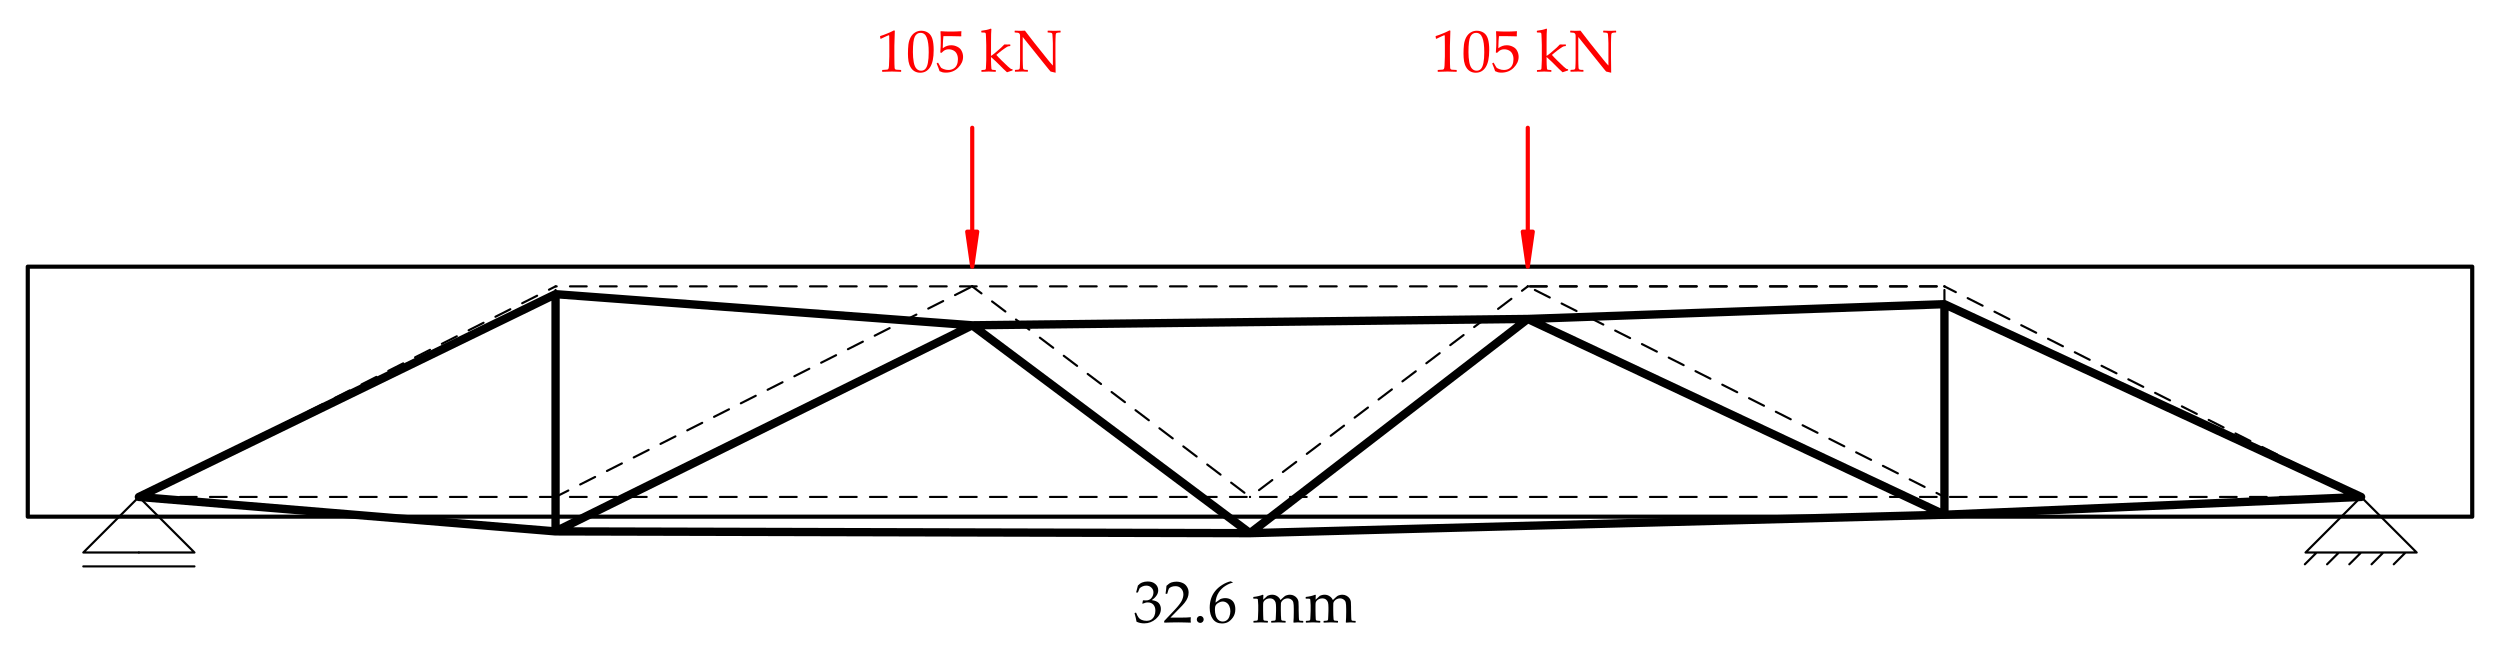 <?xml version="1.0" encoding="UTF-8" standalone="no"?>
<svg
   width="425.197pt"
   height="113.386pt"
   viewBox="0 0 425.197 113.386"
   version="1.1"
   id="svg42"
   xmlns:xlink="http://www.w3.org/1999/xlink"
   xmlns="http://www.w3.org/2000/svg"
   xmlns:svg="http://www.w3.org/2000/svg">
  <defs
     id="defs11">
    <g
       id="g11">
      <g
         id="glyph-0-0">
        <path
           d="M 2.375 -2.344 L 2.25 -2.547 C 2.457 -2.617 2.562 -2.734 2.562 -2.891 C 2.562 -3.141 2.438 -3.266 2.188 -3.266 C 2.008 -3.266 1.867 -3.191 1.766 -3.047 C 1.66 -2.91 1.609 -2.738 1.609 -2.531 C 1.609 -2.301 1.688 -2.102 1.844 -1.938 C 2.008 -1.77 2.219 -1.688 2.469 -1.688 C 2.77 -1.688 3.02 -1.789 3.219 -2 C 3.426 -2.207 3.531 -2.469 3.531 -2.781 C 3.531 -3.156 3.398 -3.473 3.141 -3.734 C 2.879 -3.992 2.566 -4.125 2.203 -4.125 C 1.805 -4.125 1.461 -3.977 1.172 -3.688 C 0.891 -3.395 0.75 -3.039 0.75 -2.625 C 0.75 -2.07 0.93 -1.613 1.297 -1.25 C 1.66 -0.895 2.113 -0.719 2.656 -0.719 C 3.227 -0.719 3.695 -0.926 4.062 -1.344 C 4.438 -1.758 4.625 -2.273 4.625 -2.891 C 4.625 -3.43 4.473 -3.879 4.172 -4.234 C 3.867 -4.598 3.445 -4.836 2.906 -4.953 L 3.109 -5.312 C 3.703 -5.188 4.18 -4.906 4.547 -4.469 C 4.91 -4.039 5.094 -3.523 5.094 -2.922 C 5.094 -2.211 4.859 -1.602 4.391 -1.094 C 3.922 -0.582 3.336 -0.328 2.641 -0.328 C 1.953 -0.328 1.391 -0.539 0.953 -0.969 C 0.523 -1.395 0.312 -1.941 0.312 -2.609 C 0.312 -3.129 0.492 -3.578 0.859 -3.953 C 1.234 -4.336 1.68 -4.531 2.203 -4.531 C 2.68 -4.531 3.094 -4.375 3.438 -4.062 C 3.789 -3.75 3.969 -3.344 3.969 -2.844 C 3.969 -2.414 3.816 -2.055 3.516 -1.766 C 3.223 -1.473 2.867 -1.328 2.453 -1.328 C 2.078 -1.328 1.781 -1.441 1.562 -1.672 C 1.344 -1.898 1.234 -2.195 1.234 -2.562 C 1.234 -2.844 1.32 -3.082 1.5 -3.281 C 1.676 -3.488 1.91 -3.594 2.203 -3.594 C 2.41 -3.594 2.578 -3.523 2.703 -3.391 C 2.828 -3.266 2.891 -3.109 2.891 -2.922 C 2.891 -2.598 2.719 -2.406 2.375 -2.344 Z M 2.375 -2.344 "
           id="path1" />
      </g>
      <g
         id="glyph-0-1">
        <path
           d="M 0.75 -5.562 L 0.672 -5.594 L 0.609 -6 L 0.672 -6.047 C 0.992 -6.141 1.406 -6.289 1.906 -6.5 C 2.414 -6.719 2.773 -6.883 2.984 -7 L 3.125 -6.938 C 3.07 -5.5 3.047 -4.641 3.047 -4.359 L 3.047 -2.531 C 3.047 -2.07 3.051 -1.645 3.062 -1.25 C 3.07 -0.852 3.082 -0.617 3.094 -0.547 C 3.113 -0.484 3.145 -0.43 3.188 -0.391 C 3.238 -0.348 3.305 -0.32 3.391 -0.312 C 3.484 -0.301 3.742 -0.285 4.172 -0.266 L 4.203 -0.219 L 4.203 0 L 4.172 0.047 C 3.441 0.016 2.93 0 2.641 0 C 2.422 0 1.875 0.016 1 0.047 L 0.969 0 L 0.969 -0.219 L 1 -0.266 C 1.5 -0.297 1.781 -0.316 1.844 -0.328 C 1.914 -0.348 1.969 -0.379 2 -0.422 C 2.039 -0.461 2.07 -0.539 2.094 -0.656 C 2.125 -0.77 2.145 -1.109 2.156 -1.672 C 2.176 -2.242 2.188 -2.535 2.188 -2.547 L 2.188 -4.484 C 2.188 -5.441 2.18 -5.961 2.172 -6.047 C 2.172 -6.129 2.145 -6.172 2.094 -6.172 C 2.07 -6.172 2.051 -6.164 2.031 -6.156 C 2.008 -6.145 1.938 -6.113 1.812 -6.062 L 1.328 -5.844 C 1.129 -5.758 0.938 -5.664 0.75 -5.562 Z M 0.75 -5.562 "
           id="path2" />
      </g>
      <g
         id="glyph-0-2">
        <path
           d="M 0.312 -3.016 C 0.312 -3.598 0.336 -4.125 0.391 -4.594 C 0.453 -5.062 0.582 -5.477 0.781 -5.844 C 0.988 -6.207 1.242 -6.477 1.547 -6.656 C 1.848 -6.844 2.191 -6.938 2.578 -6.938 C 3.023 -6.938 3.414 -6.82 3.75 -6.594 C 4.082 -6.375 4.32 -6.023 4.469 -5.547 C 4.613 -5.078 4.688 -4.441 4.688 -3.641 C 4.688 -2.328 4.484 -1.359 4.078 -0.734 C 3.672 -0.109 3.113 0.203 2.406 0.203 C 2.051 0.203 1.734 0.125 1.453 -0.031 C 1.18 -0.188 0.957 -0.41 0.781 -0.703 C 0.602 -0.992 0.477 -1.336 0.406 -1.734 C 0.344 -2.141 0.312 -2.566 0.312 -3.016 Z M 1.156 -3.297 C 1.156 -2.672 1.203 -2.102 1.297 -1.594 C 1.391 -1.082 1.547 -0.711 1.766 -0.484 C 1.984 -0.254 2.242 -0.141 2.547 -0.141 C 2.836 -0.141 3.078 -0.238 3.266 -0.438 C 3.461 -0.645 3.609 -0.988 3.703 -1.469 C 3.797 -1.957 3.844 -2.562 3.844 -3.281 C 3.844 -4.406 3.734 -5.234 3.516 -5.766 C 3.305 -6.305 2.953 -6.578 2.453 -6.578 C 2.023 -6.578 1.703 -6.367 1.484 -5.953 C 1.266 -5.535 1.156 -4.648 1.156 -3.297 Z M 1.156 -3.297 "
           id="path3" />
      </g>
      <g
         id="glyph-0-3">
        <path
           d="M 0.641 -0.062 C 0.566 -0.32 0.406 -0.75 0.156 -1.344 L 0.172 -1.406 L 0.344 -1.5 L 0.406 -1.484 C 0.676 -0.992 0.844 -0.711 0.906 -0.641 C 0.977 -0.578 1.133 -0.5 1.375 -0.406 C 1.613 -0.312 1.863 -0.266 2.125 -0.266 C 2.457 -0.266 2.75 -0.336 3 -0.484 C 3.258 -0.629 3.453 -0.844 3.578 -1.125 C 3.703 -1.406 3.766 -1.727 3.766 -2.094 C 3.766 -2.438 3.703 -2.734 3.578 -2.984 C 3.461 -3.242 3.273 -3.441 3.016 -3.578 C 2.766 -3.711 2.492 -3.781 2.203 -3.781 C 2.016 -3.781 1.848 -3.754 1.703 -3.703 C 1.555 -3.648 1.43 -3.582 1.328 -3.5 C 1.223 -3.426 1.102 -3.316 0.969 -3.172 L 0.766 -3.234 L 0.828 -4.281 C 0.836 -4.488 0.844 -4.691 0.844 -4.891 L 0.844 -5.766 C 0.844 -6.035 0.832 -6.289 0.812 -6.531 C 0.801 -6.676 0.797 -6.77 0.797 -6.812 L 0.875 -6.859 C 1.375 -6.816 1.945 -6.797 2.594 -6.797 C 3.082 -6.797 3.664 -6.816 4.344 -6.859 L 4.359 -6.812 C 4.336 -6.645 4.328 -6.492 4.328 -6.359 C 4.328 -6.285 4.332 -6.172 4.344 -6.016 L 4.297 -5.984 C 3.922 -6.004 3.422 -6.016 2.797 -6.016 C 1.93 -6.016 1.43 -6.016 1.297 -6.016 C 1.242 -5.629 1.207 -4.945 1.188 -3.969 C 1.457 -4.164 1.703 -4.297 1.922 -4.359 C 2.141 -4.43 2.375 -4.469 2.625 -4.469 C 2.988 -4.469 3.332 -4.383 3.656 -4.219 C 3.988 -4.062 4.234 -3.828 4.391 -3.516 C 4.555 -3.203 4.641 -2.863 4.641 -2.5 C 4.641 -1.832 4.363 -1.219 3.812 -0.656 C 3.258 -0.094 2.555 0.188 1.703 0.188 C 1.473 0.188 1.281 0.164 1.125 0.125 C 0.977 0.082 0.816 0.02 0.641 -0.062 Z M 0.641 -0.062 "
           id="path4" />
      </g>
      <g
         id="glyph-0-4" />
      <g
         id="glyph-0-5">
        <path
           d="M 1.797 -7.297 L 1.891 -7.234 C 1.848 -6.859 1.828 -6.102 1.828 -4.969 L 1.828 -2.656 C 1.941 -2.719 2.16 -2.879 2.484 -3.141 C 2.816 -3.41 3.164 -3.711 3.531 -4.047 C 3.895 -4.391 4.082 -4.578 4.094 -4.609 C 4.375 -4.598 4.547 -4.594 4.609 -4.594 C 4.68 -4.594 4.832 -4.598 5.062 -4.609 L 5.109 -4.562 L 5.109 -4.375 L 5.062 -4.328 C 4.895 -4.316 4.77 -4.297 4.688 -4.266 C 4.602 -4.234 4.426 -4.125 4.156 -3.938 C 3.883 -3.758 3.566 -3.52 3.203 -3.219 L 2.734 -2.828 C 2.898 -2.629 3.203 -2.312 3.641 -1.875 C 4.078 -1.438 4.43 -1.098 4.703 -0.859 C 4.973 -0.617 5.148 -0.477 5.234 -0.438 C 5.316 -0.406 5.398 -0.391 5.484 -0.391 L 5.484 -0.188 C 5.367 -0.156 5.055 -0.051 4.547 0.125 C 4.203 -0.176 3.988 -0.375 3.906 -0.469 L 3.094 -1.281 C 2.957 -1.414 2.781 -1.586 2.562 -1.797 L 1.828 -2.469 L 1.828 -1.875 C 1.828 -1.801 1.832 -1.566 1.844 -1.172 C 1.863 -0.785 1.879 -0.555 1.891 -0.484 C 1.91 -0.422 1.93 -0.375 1.953 -0.344 C 1.984 -0.32 2.02 -0.305 2.062 -0.297 C 2.113 -0.285 2.297 -0.27 2.609 -0.25 L 2.641 -0.219 L 2.641 0 L 2.609 0.047 C 2.191 0.016 1.797 0 1.422 0 C 1.047 0 0.648 0.016 0.234 0.047 L 0.188 0 L 0.188 -0.219 L 0.234 -0.25 C 0.555 -0.27 0.738 -0.285 0.781 -0.297 C 0.82 -0.305 0.859 -0.328 0.891 -0.359 C 0.922 -0.391 0.941 -0.438 0.953 -0.5 C 0.961 -0.562 0.973 -0.77 0.984 -1.125 C 1.004 -1.488 1.016 -1.766 1.016 -1.953 L 1.016 -4.5 L 0.984 -5.547 C 0.973 -5.91 0.961 -6.16 0.953 -6.297 C 0.941 -6.441 0.926 -6.523 0.906 -6.547 C 0.883 -6.578 0.848 -6.598 0.797 -6.609 C 0.754 -6.629 0.562 -6.641 0.219 -6.641 L 0.172 -6.688 L 0.172 -6.891 L 0.203 -6.938 C 0.828 -7.008 1.359 -7.129 1.797 -7.297 Z M 1.797 -7.297 "
           id="path5" />
      </g>
      <g
         id="glyph-0-6">
        <path
           d="M 0.328 0.031 L 0.281 -0.016 L 0.281 -0.234 L 0.328 -0.281 C 0.523 -0.281 0.68 -0.289 0.797 -0.312 C 0.922 -0.332 1 -0.363 1.031 -0.406 C 1.07 -0.457 1.098 -0.531 1.109 -0.625 C 1.117 -0.727 1.129 -0.957 1.141 -1.312 C 1.148 -1.676 1.156 -1.938 1.156 -2.094 L 1.156 -6.078 C 1.156 -6.242 1.125 -6.363 1.062 -6.438 C 1 -6.52 0.914 -6.57 0.812 -6.594 C 0.707 -6.613 0.531 -6.629 0.281 -6.641 L 0.234 -6.672 L 0.234 -6.906 L 0.281 -6.953 C 0.738 -6.93 1.035 -6.922 1.172 -6.922 C 1.504 -6.922 1.773 -6.93 1.984 -6.953 L 3.562 -4.906 L 5.875 -2.016 C 6.156 -1.66 6.441 -1.328 6.734 -1.016 L 6.734 -4.828 C 6.734 -4.941 6.723 -5.191 6.703 -5.578 C 6.691 -5.961 6.676 -6.207 6.656 -6.312 C 6.645 -6.414 6.617 -6.484 6.578 -6.516 C 6.535 -6.555 6.457 -6.586 6.344 -6.609 C 6.238 -6.629 6.086 -6.641 5.891 -6.641 L 5.844 -6.672 L 5.844 -6.906 L 5.891 -6.953 C 6.148 -6.93 6.531 -6.922 7.031 -6.922 C 7.477 -6.922 7.805 -6.93 8.016 -6.953 L 8.047 -6.906 L 8.047 -6.672 L 8.016 -6.641 C 7.797 -6.641 7.625 -6.625 7.5 -6.594 C 7.383 -6.57 7.312 -6.535 7.281 -6.484 C 7.258 -6.441 7.238 -6.375 7.219 -6.281 C 7.207 -6.188 7.195 -5.957 7.188 -5.594 C 7.176 -5.238 7.172 -4.984 7.172 -4.828 L 7.172 -2.484 L 7.188 -1.125 C 7.188 -0.688 7.191 -0.242 7.203 0.203 C 7.035 0.148 6.75 0.082 6.344 0 L 6 -0.406 L 4.953 -1.703 L 1.609 -5.875 L 1.609 -2.094 C 1.609 -1.938 1.613 -1.664 1.625 -1.281 C 1.633 -0.895 1.645 -0.66 1.656 -0.578 C 1.676 -0.492 1.695 -0.438 1.719 -0.406 C 1.75 -0.375 1.805 -0.344 1.891 -0.312 C 1.984 -0.289 2.164 -0.281 2.438 -0.281 L 2.484 -0.234 L 2.484 0 L 2.438 0.031 C 2.27 0.008 1.992 0 1.609 0 C 1.117 0 0.691 0.008 0.328 0.031 Z M 0.328 0.031 "
           id="path6" />
      </g>
      <g
         id="glyph-0-7">
        <path
           d="M 0.516 -0.109 C 0.453 -0.492 0.344 -0.961 0.188 -1.516 L 0.203 -1.594 L 0.391 -1.656 L 0.453 -1.625 C 0.566 -1.32 0.691 -1.07 0.828 -0.875 C 0.961 -0.676 1.148 -0.523 1.391 -0.422 C 1.641 -0.316 1.906 -0.266 2.188 -0.266 C 2.551 -0.266 2.836 -0.336 3.047 -0.484 C 3.266 -0.641 3.43 -0.848 3.547 -1.109 C 3.66 -1.367 3.719 -1.66 3.719 -1.984 C 3.719 -2.422 3.602 -2.766 3.375 -3.016 C 3.145 -3.266 2.828 -3.391 2.422 -3.391 C 2.285 -3.391 2.16 -3.375 2.047 -3.344 C 1.941 -3.32 1.773 -3.266 1.547 -3.172 L 1.5 -3.219 L 1.609 -3.75 C 1.867 -3.738 2.047 -3.734 2.141 -3.734 C 2.523 -3.734 2.828 -3.867 3.047 -4.141 C 3.273 -4.41 3.391 -4.734 3.391 -5.109 C 3.391 -5.43 3.27 -5.703 3.031 -5.922 C 2.801 -6.141 2.516 -6.25 2.172 -6.25 C 1.941 -6.25 1.723 -6.203 1.516 -6.109 C 1.316 -6.023 1.156 -5.914 1.031 -5.781 C 0.969 -5.664 0.879 -5.445 0.766 -5.125 L 0.703 -5.078 L 0.484 -5.078 L 0.453 -5.125 L 0.75 -6.266 C 1.156 -6.723 1.711 -6.953 2.422 -6.953 C 2.953 -6.953 3.379 -6.812 3.703 -6.531 C 4.035 -6.25 4.203 -5.891 4.203 -5.453 C 4.203 -5.129 4.102 -4.828 3.906 -4.547 C 3.719 -4.273 3.453 -4.02 3.109 -3.781 C 3.68 -3.707 4.082 -3.535 4.312 -3.266 C 4.539 -2.992 4.656 -2.664 4.656 -2.281 C 4.656 -1.656 4.367 -1.086 3.797 -0.578 C 3.223 -0.078 2.562 0.172 1.812 0.172 C 1.594 0.172 1.383 0.148 1.188 0.109 C 1 0.078 0.773 0.004 0.516 -0.109 Z M 0.516 -0.109 "
           id="path7" />
      </g>
      <g
         id="glyph-0-8">
        <path
           d="M 0.234 0.047 L 0.172 0 L 0.172 -0.234 L 1.812 -1.969 C 2.5 -2.695 2.941 -3.254 3.141 -3.641 C 3.336 -4.035 3.438 -4.406 3.438 -4.75 C 3.438 -5.156 3.312 -5.488 3.062 -5.75 C 2.82 -6.02 2.5 -6.156 2.094 -6.156 C 1.82 -6.156 1.586 -6.113 1.391 -6.031 C 1.191 -5.945 1.055 -5.852 0.984 -5.75 C 0.922 -5.645 0.828 -5.359 0.703 -4.891 L 0.656 -4.859 L 0.453 -4.859 L 0.406 -4.906 C 0.477 -5.344 0.531 -5.781 0.562 -6.219 C 0.875 -6.52 1.16 -6.711 1.422 -6.797 C 1.691 -6.879 1.973 -6.922 2.266 -6.922 C 2.617 -6.922 2.953 -6.852 3.266 -6.719 C 3.586 -6.594 3.844 -6.379 4.031 -6.078 C 4.227 -5.785 4.328 -5.445 4.328 -5.062 C 4.328 -4.77 4.27 -4.477 4.156 -4.188 C 4.039 -3.895 3.875 -3.613 3.656 -3.344 C 3.445 -3.07 3.148 -2.75 2.766 -2.375 L 1.234 -0.812 L 3.172 -0.812 C 3.773 -0.812 4.273 -0.832 4.672 -0.875 L 4.703 -0.828 C 4.68 -0.723 4.672 -0.578 4.672 -0.391 C 4.672 -0.223 4.68 -0.094 4.703 0 L 4.672 0.047 C 4.43 0.035 4.066 0.023 3.578 0.016 C 3.086 0.004 2.766 0 2.609 0 C 2.297 0 1.867 0.004 1.328 0.016 C 0.785 0.023 0.422 0.035 0.234 0.047 Z M 0.234 0.047 "
           id="path8" />
      </g>
      <g
         id="glyph-0-9">
        <path
           d="M 1.266 -1.094 C 1.422 -1.094 1.555 -1.035 1.672 -0.922 C 1.785 -0.805 1.844 -0.664 1.844 -0.5 C 1.844 -0.332 1.785 -0.191 1.672 -0.078 C 1.555 0.035 1.422 0.094 1.266 0.094 C 1.098 0.094 0.957 0.035 0.844 -0.078 C 0.727 -0.191 0.672 -0.332 0.672 -0.5 C 0.672 -0.664 0.727 -0.805 0.844 -0.922 C 0.957 -1.035 1.098 -1.094 1.266 -1.094 Z M 1.266 -1.094 "
           id="path9" />
      </g>
      <g
         id="glyph-0-10">
        <path
           d="M 4.266 -6.812 L 4.266 -6.75 C 3.898 -6.676 3.488 -6.5 3.031 -6.219 C 2.57 -5.938 2.188 -5.555 1.875 -5.078 C 1.562 -4.598 1.379 -4.023 1.328 -3.359 C 1.441 -3.43 1.57 -3.523 1.719 -3.641 C 1.906 -3.785 2.039 -3.883 2.125 -3.938 C 2.219 -3.988 2.336 -4.031 2.484 -4.062 C 2.629 -4.102 2.797 -4.125 2.984 -4.125 C 3.328 -4.125 3.629 -4.051 3.891 -3.906 C 4.16 -3.758 4.363 -3.539 4.5 -3.25 C 4.633 -2.957 4.703 -2.617 4.703 -2.234 C 4.703 -1.68 4.566 -1.219 4.297 -0.844 C 4.035 -0.477 3.754 -0.211 3.453 -0.047 C 3.16 0.109 2.82 0.188 2.438 0.188 C 1.77 0.188 1.254 -0.055 0.891 -0.547 C 0.523 -1.047 0.344 -1.691 0.344 -2.484 C 0.344 -3.016 0.414 -3.52 0.562 -4 C 0.719 -4.488 0.953 -4.926 1.266 -5.312 C 1.578 -5.707 1.973 -6.055 2.453 -6.359 C 2.941 -6.672 3.426 -6.879 3.906 -6.984 Z M 1.234 -2.109 C 1.234 -1.785 1.281 -1.461 1.375 -1.141 C 1.469 -0.828 1.617 -0.582 1.828 -0.406 C 2.035 -0.227 2.281 -0.141 2.562 -0.141 C 2.801 -0.141 3.02 -0.207 3.219 -0.344 C 3.426 -0.477 3.582 -0.691 3.688 -0.984 C 3.801 -1.273 3.859 -1.578 3.859 -1.891 C 3.859 -2.211 3.801 -2.5 3.688 -2.75 C 3.582 -3 3.43 -3.191 3.234 -3.328 C 3.035 -3.473 2.801 -3.547 2.531 -3.547 C 2.344 -3.547 2.148 -3.492 1.953 -3.391 C 1.754 -3.297 1.598 -3.188 1.484 -3.062 C 1.379 -2.945 1.312 -2.82 1.281 -2.688 C 1.25 -2.551 1.234 -2.359 1.234 -2.109 Z M 1.234 -2.109 "
           id="path10" />
      </g>
      <g
         id="glyph-0-11">
        <path
           d="M 1.812 -4.703 L 1.906 -4.641 C 1.883 -4.422 1.875 -4.16 1.875 -3.859 L 2.344 -4.281 C 2.469 -4.406 2.551 -4.484 2.594 -4.516 C 2.633 -4.547 2.734 -4.582 2.891 -4.625 C 3.055 -4.676 3.223 -4.703 3.391 -4.703 C 3.723 -4.703 4.008 -4.617 4.25 -4.453 C 4.5 -4.297 4.688 -4.078 4.812 -3.797 C 5.25 -4.211 5.504 -4.441 5.578 -4.484 C 5.648 -4.535 5.766 -4.582 5.922 -4.625 C 6.086 -4.676 6.254 -4.703 6.422 -4.703 C 6.68 -4.703 6.914 -4.645 7.125 -4.531 C 7.344 -4.414 7.516 -4.27 7.641 -4.094 C 7.773 -3.914 7.852 -3.719 7.875 -3.5 C 7.895 -3.289 7.906 -3.004 7.906 -2.641 L 7.906 -2.125 C 7.906 -2.07 7.914 -1.66 7.938 -0.891 C 7.938 -0.578 7.969 -0.391 8.031 -0.328 C 8.094 -0.273 8.297 -0.25 8.641 -0.25 L 8.688 -0.219 L 8.688 0 L 8.641 0.047 C 8.223 0.016 7.941 0 7.797 0 C 7.711 0 7.473 0.016 7.078 0.047 L 7.016 -0.016 C 7.055 -0.441 7.078 -1 7.078 -1.688 L 7.078 -2.281 C 7.078 -2.801 7.051 -3.164 7 -3.375 C 6.957 -3.582 6.844 -3.75 6.656 -3.875 C 6.477 -4.008 6.266 -4.078 6.016 -4.078 C 5.836 -4.078 5.672 -4.039 5.516 -3.969 C 5.359 -3.906 5.219 -3.801 5.094 -3.656 C 4.977 -3.52 4.91 -3.391 4.891 -3.266 C 4.879 -3.148 4.875 -2.93 4.875 -2.609 L 4.875 -2 C 4.875 -1.852 4.879 -1.582 4.891 -1.188 C 4.91 -0.789 4.926 -0.555 4.938 -0.484 C 4.957 -0.422 4.984 -0.375 5.016 -0.344 C 5.047 -0.32 5.082 -0.305 5.125 -0.297 C 5.164 -0.285 5.336 -0.27 5.641 -0.25 L 5.688 -0.219 L 5.688 0 L 5.656 0.047 C 5.238 0.016 4.844 0 4.469 0 C 4.113 0 3.719 0.016 3.281 0.047 L 3.234 0 L 3.234 -0.219 L 3.281 -0.25 C 3.602 -0.27 3.785 -0.285 3.828 -0.297 C 3.867 -0.305 3.906 -0.328 3.938 -0.359 C 3.969 -0.391 3.988 -0.438 4 -0.5 C 4.008 -0.562 4.02 -0.77 4.031 -1.125 C 4.051 -1.488 4.062 -1.766 4.062 -1.953 L 4.062 -2.516 C 4.062 -2.891 4.035 -3.176 3.984 -3.375 C 3.93 -3.57 3.82 -3.738 3.656 -3.875 C 3.488 -4.008 3.273 -4.078 3.016 -4.078 C 2.816 -4.078 2.633 -4.039 2.469 -3.969 C 2.312 -3.895 2.18 -3.801 2.078 -3.688 C 1.973 -3.57 1.91 -3.461 1.891 -3.359 C 1.867 -3.266 1.859 -3.051 1.859 -2.719 L 1.859 -2 C 1.859 -1.852 1.863 -1.582 1.875 -1.188 C 1.883 -0.789 1.895 -0.555 1.906 -0.484 C 1.926 -0.422 1.953 -0.375 1.984 -0.344 C 2.016 -0.32 2.051 -0.305 2.094 -0.297 C 2.133 -0.285 2.312 -0.27 2.625 -0.25 L 2.672 -0.219 L 2.672 0 L 2.625 0.047 C 2.219 0.016 1.82 0 1.438 0 C 1.062 0 0.664 0.016 0.25 0.047 L 0.219 0 L 0.219 -0.219 L 0.25 -0.25 C 0.57 -0.27 0.754 -0.285 0.797 -0.297 C 0.836 -0.305 0.875 -0.328 0.906 -0.359 C 0.938 -0.391 0.957 -0.438 0.969 -0.5 C 0.977 -0.562 0.988 -0.77 1 -1.125 C 1.02 -1.488 1.031 -1.766 1.031 -1.953 L 1.031 -2.922 C 1.031 -3.055 1.02 -3.234 1 -3.453 C 0.988 -3.68 0.977 -3.82 0.969 -3.875 C 0.969 -3.926 0.945 -3.961 0.906 -3.984 C 0.863 -4.016 0.773 -4.031 0.641 -4.031 L 0.234 -4.031 L 0.188 -4.078 L 0.188 -4.281 L 0.234 -4.328 C 0.859 -4.398 1.383 -4.523 1.812 -4.703 Z M 1.812 -4.703 "
           id="path11" />
      </g>
    </g>
  </defs>
  <path
     fill="none"
     stroke-width="0.709"
     stroke-linecap="round"
     stroke-linejoin="round"
     stroke="rgb(0%, 0%, 0%)"
     stroke-opacity="1"
     stroke-miterlimit="10"
     d="M 4.723 25.511 L 420.473 25.511 L 420.473 68.031 L 4.723 68.031 L 4.723 25.511 "
     transform="matrix(1, 0, 0, -1, 0, 113.386)"
     id="path12" />
  <path
     fill="none"
     stroke-width="0.368"
     stroke-linecap="round"
     stroke-linejoin="round"
     stroke="rgb(100%, 0%, 0%)"
     stroke-opacity="1"
     stroke-miterlimit="10"
     d="M 23.152 28.866 L 24.094 28.866 M 23.621 29.339 L 23.621 28.394 "
     transform="matrix(1, 0, 0, -1, 0, 113.386)"
     id="path13" />
  <path
     fill="none"
     stroke-width="0.368"
     stroke-linecap="round"
     stroke-linejoin="round"
     stroke="rgb(0%, 0%, 0%)"
     stroke-opacity="1"
     stroke-miterlimit="10"
     d="M 23.621 19.417 L 14.172 19.417 L 23.621 28.866 M 14.172 17.054 L 33.07 17.054 M 25.062 29.593 L 27.594 30.874 M 29.617 31.894 L 32.148 33.175 M 34.172 34.199 L 36.699 35.476 M 38.727 36.499 L 41.254 37.777 M 43.277 38.8 L 45.809 40.077 M 47.832 41.101 L 50.363 42.378 M 52.387 43.402 L 54.918 44.679 M 56.941 45.702 L 59.469 46.98 M 61.496 48.003 L 64.023 49.284 M 66.047 50.304 L 68.578 51.585 M 70.602 52.609 L 73.133 53.886 M 75.156 54.909 L 77.688 56.187 M 79.711 57.21 L 82.238 58.488 M 84.266 59.511 L 86.793 60.788 M 88.816 61.812 L 91.348 63.089 M 93.371 64.113 L 94.488 64.679 M 23.621 28.866 L 23.621 28.866 M 94.488 64.679 L 94.488 64.679 M 94.488 30.613 L 94.488 33.449 M 94.488 35.718 L 94.488 38.55 M 94.488 40.82 L 94.488 43.652 M 94.488 45.921 L 94.488 48.757 M 94.488 51.023 L 94.488 53.859 M 94.488 56.124 L 94.488 58.96 M 94.488 61.23 L 94.488 64.062 M 94.488 28.866 L 94.488 28.866 M 94.488 64.679 L 94.488 64.679 M 94.488 28.866 L 96.656 29.96 M 98.68 30.984 L 101.211 32.261 M 103.234 33.284 L 105.762 34.566 M 107.789 35.585 L 110.316 36.866 M 112.34 37.886 L 114.871 39.167 M 116.895 40.191 L 119.426 41.468 M 121.449 42.491 L 123.98 43.769 M 126.004 44.792 L 128.531 46.07 M 130.559 47.093 L 133.086 48.37 M 135.109 49.394 L 137.641 50.671 M 139.664 51.695 L 142.195 52.972 M 144.219 53.995 L 146.75 55.277 M 148.773 56.296 L 151.301 57.577 M 153.328 58.601 L 155.855 59.878 M 157.879 60.902 L 160.41 62.179 M 162.434 63.202 L 164.965 64.48 M 94.488 28.866 L 94.488 28.866 M 165.355 64.679 L 165.355 64.679 M 94.488 64.679 L 94.676 64.679 M 96.945 64.679 L 99.781 64.679 "
     transform="matrix(1, 0, 0, -1, 0, 113.386)"
     id="path14" />
  <path
     fill="none"
     stroke-width="0.368"
     stroke-linecap="round"
     stroke-linejoin="round"
     stroke="rgb(0%, 0%, 0%)"
     stroke-opacity="1"
     stroke-miterlimit="10"
     d="M 102.047 64.679 L 104.883 64.679 M 107.148 64.679 L 109.984 64.679 M 112.254 64.679 L 115.086 64.679 M 117.355 64.679 L 120.188 64.679 M 122.457 64.679 L 125.293 64.679 M 127.559 64.679 L 130.395 64.679 M 132.66 64.679 L 135.496 64.679 M 137.766 64.679 L 140.598 64.679 M 142.867 64.679 L 145.699 64.679 M 147.969 64.679 L 150.805 64.679 M 153.07 64.679 L 155.906 64.679 M 158.172 64.679 L 161.008 64.679 M 163.277 64.679 L 165.355 64.679 M 94.488 64.679 L 94.488 64.679 M 165.355 64.679 L 165.355 64.679 M 330.707 64.679 L 332.641 63.702 M 334.664 62.679 L 337.195 61.398 M 339.219 60.378 L 341.75 59.097 M 343.773 58.074 L 346.305 56.796 M 348.328 55.773 L 350.855 54.495 M 352.883 53.472 L 355.41 52.195 M 357.434 51.171 L 359.965 49.894 M 361.988 48.87 L 364.52 47.593 M 366.543 46.57 L 369.074 45.292 M 371.098 44.269 L 373.625 42.988 M 375.652 41.968 L 378.18 40.687 M 380.203 39.663 L 382.734 38.386 M 384.758 37.363 L 387.289 36.085 M 389.312 35.062 L 391.844 33.784 M 393.867 32.761 L 396.398 31.484 M 398.422 30.46 L 400.949 29.183 M 330.707 64.679 L 330.707 64.679 M 401.574 28.866 L 401.574 28.866 M 330.707 30.613 L 330.707 33.449 M 330.707 35.718 L 330.707 38.55 M 330.707 40.82 L 330.707 43.652 M 330.707 45.921 L 330.707 48.757 M 330.707 51.023 L 330.707 53.859 M 330.707 56.124 L 330.707 58.96 M 330.707 61.23 L 330.707 64.062 M 330.707 28.866 L 330.707 28.866 M 330.707 64.679 L 330.707 64.679 M 261.051 64.066 L 263.578 62.788 M 265.602 61.765 L 268.133 60.488 M 270.156 59.464 L 272.688 58.187 M 274.711 57.163 L 277.242 55.886 M 279.266 54.863 L 281.793 53.585 M 283.82 52.562 L 286.348 51.284 M 288.371 50.261 L 290.902 48.98 M 292.926 47.96 L 295.457 46.679 "
     transform="matrix(1, 0, 0, -1, 0, 113.386)"
     id="path15" />
  <path
     fill="none"
     stroke-width="0.368"
     stroke-linecap="round"
     stroke-linejoin="round"
     stroke="rgb(0%, 0%, 0%)"
     stroke-opacity="1"
     stroke-miterlimit="10"
     d="M 297.48 45.659 L 300.012 44.378 M 302.035 43.355 L 304.562 42.077 M 306.59 41.054 L 309.117 39.777 M 311.141 38.753 L 313.672 37.476 M 315.695 36.452 L 318.227 35.175 M 320.25 34.152 L 322.781 32.874 M 324.805 31.851 L 327.332 30.573 M 329.359 29.55 L 330.707 28.866 M 259.844 64.679 L 259.844 64.679 M 330.707 28.866 L 330.707 28.866 M 260.219 64.679 L 263.055 64.679 M 265.324 64.679 L 268.156 64.679 M 270.426 64.679 L 273.262 64.679 M 275.527 64.679 L 278.363 64.679 M 280.629 64.679 L 283.465 64.679 M 285.73 64.679 L 288.566 64.679 M 290.836 64.679 L 293.668 64.679 M 295.938 64.679 L 298.773 64.679 M 301.039 64.679 L 303.875 64.679 M 306.141 64.679 L 308.977 64.679 M 311.242 64.679 L 314.078 64.679 M 316.348 64.679 L 319.18 64.679 M 321.449 64.679 L 324.285 64.679 M 326.551 64.679 L 329.387 64.679 M 259.844 64.679 L 259.844 64.679 M 330.707 64.679 L 330.707 64.679 M 214.133 30.027 L 216.391 31.741 M 218.199 33.113 L 220.457 34.824 M 222.266 36.195 L 224.523 37.906 M 226.332 39.277 L 228.59 40.988 M 230.398 42.359 L 232.656 44.07 M 234.465 45.441 L 236.723 47.152 M 238.527 48.523 L 240.789 50.234 M 242.594 51.605 L 244.855 53.316 M 246.66 54.687 L 248.922 56.398 M 250.727 57.769 L 252.988 59.48 M 254.793 60.851 L 257.055 62.562 M 258.859 63.933 L 259.844 64.679 M 212.598 28.866 L 212.598 28.866 M 259.844 64.679 L 259.844 64.679 M 165.355 64.679 L 166.926 63.488 M 168.734 62.116 L 170.992 60.406 M 172.797 59.034 L 175.059 57.324 M 176.863 55.952 L 179.125 54.241 M 180.93 52.87 L 183.191 51.159 M 184.996 49.788 L 187.258 48.077 M 189.062 46.706 L 191.324 44.991 M 193.129 43.624 L 195.391 41.909 M 197.195 40.542 L 199.453 38.827 M 201.262 37.46 L 203.52 35.745 "
     transform="matrix(1, 0, 0, -1, 0, 113.386)"
     id="path16" />
  <path
     fill="none"
     stroke-width="0.368"
     stroke-linecap="round"
     stroke-linejoin="round"
     stroke="rgb(0%, 0%, 0%)"
     stroke-opacity="1"
     stroke-miterlimit="10"
     d="M 205.328 34.378 L 207.586 32.663 M 209.395 31.296 L 211.652 29.581 M 165.355 64.679 L 165.355 64.679 M 212.598 28.866 L 212.598 28.866 M 25.512 28.866 L 28.348 28.866 M 30.613 28.866 L 33.449 28.866 M 35.715 28.866 L 38.551 28.866 M 40.82 28.866 L 43.652 28.866 M 45.922 28.866 L 48.758 28.866 M 51.023 28.866 L 53.859 28.866 M 56.125 28.866 L 58.961 28.866 M 61.227 28.866 L 64.062 28.866 M 66.332 28.866 L 69.164 28.866 M 71.434 28.866 L 74.27 28.866 M 76.535 28.866 L 79.371 28.866 M 81.637 28.866 L 84.473 28.866 M 86.738 28.866 L 89.574 28.866 M 91.844 28.866 L 94.488 28.866 M 23.621 28.866 L 23.621 28.866 M 94.488 28.866 L 94.488 28.866 M 260.219 64.679 L 263.055 64.679 M 265.324 64.679 L 268.156 64.679 M 270.426 64.679 L 273.262 64.679 M 275.527 64.679 L 278.363 64.679 M 280.629 64.679 L 283.465 64.679 M 285.73 64.679 L 288.566 64.679 M 290.836 64.679 L 293.668 64.679 M 295.938 64.679 L 298.773 64.679 M 301.039 64.679 L 303.875 64.679 M 306.141 64.679 L 308.977 64.679 M 311.242 64.679 L 314.078 64.679 M 316.348 64.679 L 319.18 64.679 M 321.449 64.679 L 324.285 64.679 M 326.551 64.679 L 329.387 64.679 M 259.844 64.679 L 259.844 64.679 M 330.707 64.679 L 330.707 64.679 M 331.652 28.866 L 334.488 28.866 M 336.758 28.866 L 339.59 28.866 M 341.859 28.866 L 344.691 28.866 M 346.961 28.866 L 349.797 28.866 M 352.062 28.866 L 354.898 28.866 M 357.164 28.866 L 360 28.866 M 362.27 28.866 L 365.102 28.866 M 367.371 28.866 L 370.203 28.866 M 372.473 28.866 L 375.309 28.866 M 377.574 28.866 L 380.41 28.866 M 382.676 28.866 L 385.512 28.866 M 387.781 28.866 L 390.613 28.866 M 392.883 28.866 L 395.715 28.866 M 397.984 28.866 L 400.82 28.866 "
     transform="matrix(1, 0, 0, -1, 0, 113.386)"
     id="path17" />
  <path
     fill="none"
     stroke-width="0.368"
     stroke-linecap="round"
     stroke-linejoin="round"
     stroke="rgb(0%, 0%, 0%)"
     stroke-opacity="1"
     stroke-miterlimit="10"
     d="M 330.707 28.866 L 330.707 28.866 M 401.574 28.866 L 401.574 28.866 M 94.488 28.866 L 94.676 28.866 M 96.945 28.866 L 99.781 28.866 M 102.047 28.866 L 104.883 28.866 M 107.148 28.866 L 109.984 28.866 M 112.254 28.866 L 115.086 28.866 M 117.355 28.866 L 120.188 28.866 M 122.457 28.866 L 125.293 28.866 M 127.559 28.866 L 130.395 28.866 M 132.66 28.866 L 135.496 28.866 M 137.766 28.866 L 140.598 28.866 M 142.867 28.866 L 145.699 28.866 M 147.969 28.866 L 150.805 28.866 M 153.07 28.866 L 155.906 28.866 M 158.172 28.866 L 161.008 28.866 M 163.277 28.866 L 166.109 28.866 M 168.379 28.866 L 171.211 28.866 M 173.48 28.866 L 176.316 28.866 M 178.582 28.866 L 181.418 28.866 M 183.684 28.866 L 186.52 28.866 M 188.789 28.866 L 191.621 28.866 M 193.891 28.866 L 196.723 28.866 M 198.992 28.866 L 201.828 28.866 M 204.094 28.866 L 206.93 28.866 M 209.195 28.866 L 212.031 28.866 M 214.301 28.866 L 217.133 28.866 M 219.402 28.866 L 222.234 28.866 M 224.504 28.866 L 227.34 28.866 M 229.605 28.866 L 232.441 28.866 M 234.707 28.866 L 237.543 28.866 M 239.812 28.866 L 242.645 28.866 M 244.914 28.866 L 247.75 28.866 M 250.016 28.866 L 252.852 28.866 M 255.117 28.866 L 257.953 28.866 M 260.219 28.866 L 263.055 28.866 M 265.324 28.866 L 268.156 28.866 M 270.426 28.866 L 273.262 28.866 M 275.527 28.866 L 278.363 28.866 M 280.629 28.866 L 283.465 28.866 M 285.73 28.866 L 288.566 28.866 M 290.836 28.866 L 293.668 28.866 M 295.938 28.866 L 298.773 28.866 M 301.039 28.866 L 303.875 28.866 M 306.141 28.866 L 308.977 28.866 M 311.242 28.866 L 314.078 28.866 M 316.348 28.866 L 319.18 28.866 M 321.449 28.866 L 324.285 28.866 M 326.551 28.866 L 329.387 28.866 M 94.488 28.866 L 94.488 28.866 "
     transform="matrix(1, 0, 0, -1, 0, 113.386)"
     id="path18" />
  <path
     fill="none"
     stroke-width="0.368"
     stroke-linecap="round"
     stroke-linejoin="round"
     stroke="rgb(0%, 0%, 0%)"
     stroke-opacity="1"
     stroke-miterlimit="10"
     d="M 330.707 28.866 L 330.707 28.866 M 165.355 64.679 L 166.109 64.679 M 168.379 64.679 L 171.211 64.679 M 173.48 64.679 L 176.316 64.679 M 178.582 64.679 L 181.418 64.679 M 183.684 64.679 L 186.52 64.679 M 188.789 64.679 L 191.621 64.679 M 193.891 64.679 L 196.723 64.679 M 198.992 64.679 L 201.828 64.679 M 204.094 64.679 L 206.93 64.679 M 209.195 64.679 L 212.031 64.679 M 214.301 64.679 L 217.133 64.679 M 219.402 64.679 L 222.234 64.679 M 224.504 64.679 L 227.34 64.679 M 229.605 64.679 L 232.441 64.679 M 234.707 64.679 L 237.543 64.679 M 239.812 64.679 L 242.645 64.679 M 244.914 64.679 L 247.75 64.679 M 250.016 64.679 L 252.852 64.679 M 255.117 64.679 L 257.953 64.679 M 165.355 64.679 L 165.355 64.679 M 259.844 64.679 L 259.844 64.679 M 401.574 19.417 L 411.023 19.417 L 401.574 28.866 M 401.574 19.417 L 392.125 19.417 L 401.574 28.866 M 397.797 19.417 L 395.789 17.413 M 401.574 19.417 L 399.57 17.413 M 405.355 19.417 L 403.352 17.413 M 409.133 19.417 L 407.129 17.413 M 394.016 19.417 L 392.012 17.413 M 23.621 19.417 L 33.07 19.417 L 23.621 28.866 "
     transform="matrix(1, 0, 0, -1, 0, 113.386)"
     id="path19" />
  <path
     fill="none"
     stroke-width="0.709"
     stroke-linecap="round"
     stroke-linejoin="round"
     stroke="rgb(100%, 0%, 0%)"
     stroke-opacity="1"
     stroke-miterlimit="10"
     d="M 165.355 91.652 L 165.355 68.031 M 165.355 73.984 L 165.355 74.409 M 165.355 68.031 L 166.203 73.984 L 164.504 73.984 L 165.355 68.031 "
     transform="matrix(1, 0, 0, -1, 0, 113.386)"
     id="path20" />
  <path
     fill-rule="nonzero"
     fill="rgb(100%, 0%, 0%)"
     fill-opacity="1"
     d="M 164.504 39.402 L 165.355 45.355 L 166.203 39.402 Z M 164.504 39.402 "
     id="path21" />
  <path
     fill="none"
     stroke-width="0.709"
     stroke-linecap="round"
     stroke-linejoin="round"
     stroke="rgb(100%, 0%, 0%)"
     stroke-opacity="1"
     stroke-miterlimit="10"
     d="M 259.844 91.652 L 259.844 68.031 M 259.844 73.984 L 259.844 74.409 M 259.844 68.031 L 260.691 73.984 L 258.992 73.984 L 259.844 68.031 "
     transform="matrix(1, 0, 0, -1, 0, 113.386)"
     id="path22" />
  <path
     fill-rule="nonzero"
     fill="rgb(100%, 0%, 0%)"
     fill-opacity="1"
     d="M 258.992 39.402 L 259.844 45.355 L 260.691 39.402 Z M 258.992 39.402 "
     id="path23" />
  <path
     fill="none"
     stroke-width="1.417"
     stroke-linecap="round"
     stroke-linejoin="round"
     stroke="rgb(0%, 0%, 0%)"
     stroke-opacity="1"
     stroke-miterlimit="10"
     d="M 23.621 28.866 L 94.488 63.355 L 94.488 23.007 L 165.355 58.062 L 94.488 63.355 M 23.621 28.866 L 94.488 23.007 M 259.844 59.14 L 165.355 58.062 M 259.844 59.14 L 212.598 22.706 L 165.355 58.062 M 330.707 25.843 L 401.574 28.866 M 94.488 23.007 L 212.598 22.706 L 330.707 25.843 M 401.574 28.866 L 330.707 61.652 L 330.707 25.843 L 259.844 59.14 L 330.707 61.652 M 259.844 59.14 L 330.707 61.652 "
     transform="matrix(1, 0, 0, -1, 0, 113.386)"
     id="path24" />
  <g
     fill="rgb(100%, 0%, 0%)"
     fill-opacity="1"
     id="g29">
    <use
       xlink:href="#glyph-0-1"
       x="243.553"
       y="12.166"
       id="use24" />
    <use
       xlink:href="#glyph-0-2"
       x="248.599"
       y="12.166"
       id="use25" />
    <use
       xlink:href="#glyph-0-3"
       x="253.645"
       y="12.166"
       id="use26" />
    <use
       xlink:href="#glyph-0-4"
       x="258.691"
       y="12.166"
       id="use27" />
    <use
       xlink:href="#glyph-0-5"
       x="261.214"
       y="12.166"
       id="use28" />
    <use
       xlink:href="#glyph-0-6"
       x="266.824"
       y="12.166"
       id="use29" />
  </g>
  <g
     fill="rgb(100%, 0%, 0%)"
     fill-opacity="1"
     id="g35">
    <use
       xlink:href="#glyph-0-1"
       x="149.065"
       y="12.166"
       id="use30" />
    <use
       xlink:href="#glyph-0-2"
       x="154.111"
       y="12.166"
       id="use31" />
    <use
       xlink:href="#glyph-0-3"
       x="159.157"
       y="12.166"
       id="use32" />
    <use
       xlink:href="#glyph-0-4"
       x="164.202"
       y="12.166"
       id="use33" />
    <use
       xlink:href="#glyph-0-5"
       x="166.725"
       y="12.166"
       id="use34" />
    <use
       xlink:href="#glyph-0-6"
       x="172.336"
       y="12.166"
       id="use35" />
  </g>
  <g
     fill="rgb(0%, 0%, 0%)"
     fill-opacity="1"
     id="g42">
    <use
       xlink:href="#glyph-0-7"
       x="192.785"
       y="105.851"
       id="use36" />
    <use
       xlink:href="#glyph-0-8"
       x="197.831"
       y="105.851"
       id="use37" />
    <use
       xlink:href="#glyph-0-9"
       x="202.877"
       y="105.851"
       id="use38" />
    <use
       xlink:href="#glyph-0-10"
       x="205.4"
       y="105.851"
       id="use39" />
    <use
       xlink:href="#glyph-0-4"
       x="210.445"
       y="105.851"
       id="use40" />
    <use
       xlink:href="#glyph-0-11"
       x="212.968"
       y="105.851"
       id="use41" />
    <use
       xlink:href="#glyph-0-11"
       x="221.879"
       y="105.851"
       id="use42" />
  </g>
</svg>
